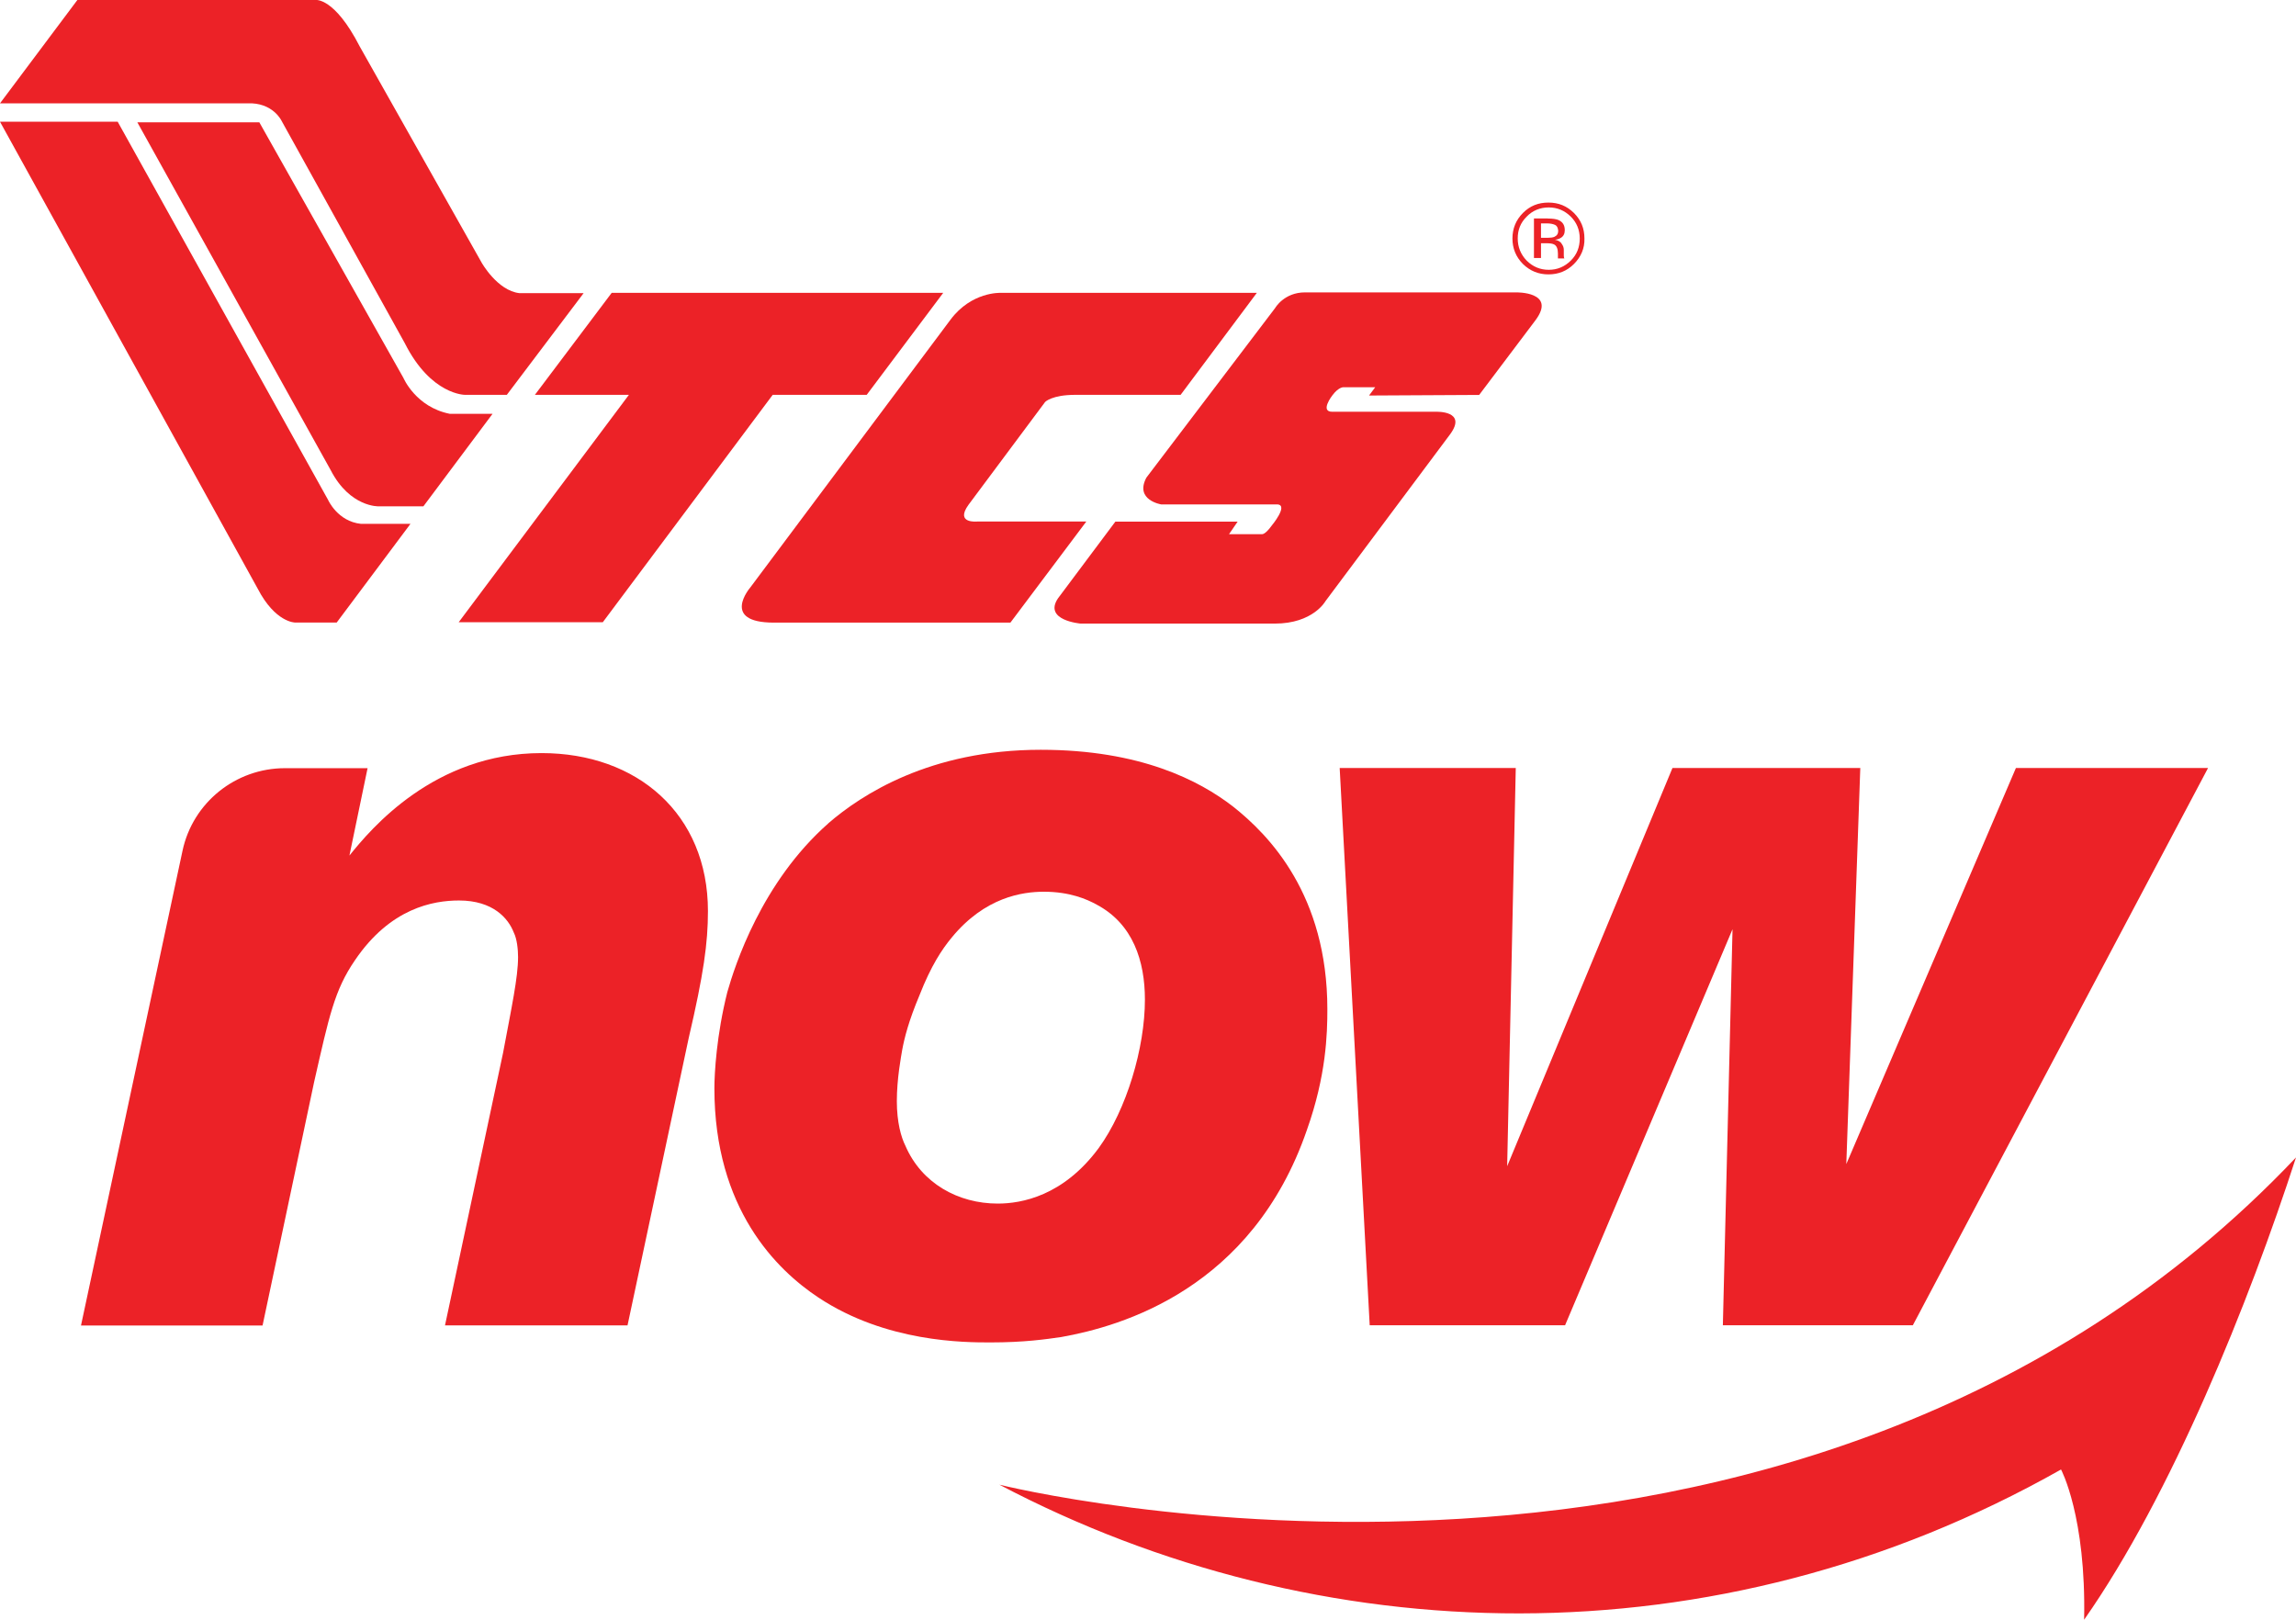 <svg width="163" height="115" viewBox="0 0 163 115" fill="none" xmlns="http://www.w3.org/2000/svg">
<g clip-path="url(#clip0_356_414)">
<path fill-rule="evenodd" clip-rule="evenodd" d="M5.493 -0H22.397C22.397 -0 23.73 -0.221 25.536 3.295L34.196 18.651C34.196 18.651 35.307 20.633 36.877 20.813H41.432L35.981 28.032H33.015C33.015 28.032 30.592 28.052 28.737 24.363L20.001 8.6C20.001 8.6 19.39 7.246 17.535 7.336H0L5.493 -0Z" fill="#EC2227"/>
<path fill-rule="evenodd" clip-rule="evenodd" d="M9.75 8.683H18.41L28.64 26.83C28.64 26.83 29.515 28.902 31.932 29.379H34.967L30.057 35.948H26.897C26.897 35.948 24.848 36.038 23.473 33.371L9.75 8.683Z" fill="#EC2227"/>
<path fill-rule="evenodd" clip-rule="evenodd" d="M0 8.642H8.355L23.293 35.492C23.293 35.492 23.966 37.019 25.626 37.191H29.14L23.904 44.196H20.938C20.938 44.196 19.543 44.196 18.299 41.799L0 8.642Z" fill="#EC2227"/>
<path fill-rule="evenodd" clip-rule="evenodd" d="M89.226 20.792H71.017C71.017 20.792 68.968 20.703 67.482 22.692L53.259 41.716C53.259 41.716 51.12 44.203 54.94 44.203H71.732L77.121 37.026H69.378C69.378 37.026 67.767 37.198 68.767 35.824L74.198 28.536C74.198 28.536 74.677 28.032 76.337 28.032H83.816L89.226 20.792Z" fill="#EC2227"/>
<path fill-rule="evenodd" clip-rule="evenodd" d="M97.192 28.08L97.629 27.493H95.407C95.407 27.493 95.06 27.431 94.58 28.08C94.58 28.08 93.684 29.233 94.58 29.233H101.956C101.956 29.233 104.206 29.144 102.935 30.85L94.101 42.676C94.101 42.676 93.226 44.272 90.504 44.272H76.719C76.719 44.272 74.059 44.051 75.107 42.483L79.184 37.032H87.865L87.254 37.923H89.587C89.587 37.923 89.802 37.986 90.282 37.316C90.282 37.316 91.504 35.851 90.677 35.81H82.434C82.434 35.81 80.538 35.506 81.385 33.91L90.525 21.87C90.525 21.87 91.157 20.758 92.643 20.758H107.63C107.63 20.758 110.532 20.695 109.005 22.74L105.011 28.038L97.206 28.08H97.192Z" fill="#EC2227"/>
<path fill-rule="evenodd" clip-rule="evenodd" d="M43.425 20.792L37.974 28.032H44.648L32.564 44.175H42.794L54.856 28.032H61.53L66.961 20.792H43.425Z" fill="#EC2227"/>
<path fill-rule="evenodd" clip-rule="evenodd" d="M108.38 15.383C107.942 15.819 107.748 16.323 107.748 16.931C107.748 17.539 107.963 18.064 108.38 18.499C108.817 18.934 109.338 19.155 109.949 19.155C110.56 19.155 111.081 18.934 111.519 18.499C111.956 18.064 112.151 17.539 112.151 16.931C112.151 16.323 111.935 15.798 111.519 15.383C111.081 14.948 110.56 14.727 109.949 14.727C109.338 14.727 108.796 14.948 108.38 15.383ZM111.741 18.741C111.241 19.245 110.63 19.48 109.928 19.48C109.227 19.48 108.623 19.238 108.116 18.741C107.616 18.236 107.373 17.628 107.373 16.931C107.373 16.233 107.616 15.625 108.116 15.121C108.616 14.617 109.206 14.382 109.928 14.382C110.651 14.382 111.234 14.624 111.741 15.121C112.241 15.625 112.484 16.212 112.484 16.931C112.505 17.628 112.241 18.236 111.741 18.741ZM110.407 15.971C110.276 15.909 110.081 15.86 109.817 15.86H109.4V16.883H109.859C110.074 16.883 110.227 16.862 110.338 16.82C110.532 16.73 110.623 16.599 110.623 16.385C110.602 16.164 110.532 16.033 110.407 15.971ZM109.887 15.515C110.234 15.515 110.498 15.556 110.651 15.625C110.935 15.757 111.088 15.978 111.088 16.344C111.088 16.585 110.998 16.779 110.803 16.889C110.713 16.952 110.56 17 110.387 17.021C110.602 17.062 110.782 17.152 110.866 17.304C110.977 17.456 111.019 17.587 111.019 17.739V18.154C111.019 18.216 111.039 18.285 111.039 18.305L111.06 18.347H110.602V17.995C110.602 17.67 110.512 17.449 110.338 17.359C110.227 17.297 110.053 17.269 109.796 17.269H109.4V18.319H108.9V15.508H109.88L109.887 15.515Z" fill="#EC2227"/>
<path d="M26.098 54.523L24.807 60.74C26.328 58.847 30.828 53.466 38.446 53.466C45.231 53.466 50.259 57.783 50.259 64.684C50.259 66.957 49.953 69.153 48.891 73.706L44.55 94.097H31.592L35.71 74.769C36.321 71.509 36.779 69.388 36.779 67.945C36.779 67.413 36.703 66.653 36.474 66.204C36.092 65.216 35.022 63.931 32.585 63.931C30.758 63.931 27.709 64.463 25.195 68.179C23.744 70.3 23.369 72.124 22.3 76.821L18.64 94.104H5.75L12.959 60.394C13.688 56.982 16.723 54.537 20.23 54.537H26.098V54.523Z" fill="#EC2227"/>
<path d="M58.794 58.46C61.155 56.416 66.031 53.231 73.885 53.231C80.976 53.231 85.163 55.428 87.525 57.251C90.115 59.296 94.233 63.544 94.233 71.654C94.233 73.395 94.157 76.351 92.782 80.219C88.893 91.514 79.601 94.166 75.33 94.926C74.26 95.078 72.739 95.306 70.302 95.306C68.475 95.306 62.912 95.306 58.107 92.122C55.134 90.153 50.717 85.829 50.717 77.263C50.717 76.199 50.87 73.471 51.634 70.438C52.169 68.546 54.072 62.632 58.801 58.46H58.794ZM63.669 78.168C63.669 79.681 63.975 80.745 64.281 81.352C65.426 84.005 68.017 85.449 70.836 85.449C72.51 85.449 75.482 84.917 78.003 81.504C79.983 78.776 81.281 74.382 81.281 70.97C81.281 68.242 80.441 65.589 77.85 64.221C77.163 63.841 75.948 63.309 74.114 63.309C72.586 63.309 69.92 63.689 67.558 66.57C66.871 67.406 66.107 68.539 65.274 70.666C64.51 72.483 64.204 73.699 64.051 74.534C63.975 74.99 63.669 76.579 63.669 78.175V78.168Z" fill="#EC2227"/>
<path d="M107.609 54.523L106.998 82.796L118.734 54.523H132.068L131.075 82.644L143.117 54.523H156.757L135.797 94.09H122.311L122.998 65.969L111.109 94.09H97.24L95.108 54.523H107.609Z" fill="#EC2227"/>
<path d="M163 82.174C159.667 92.453 154.159 106.151 147.958 114.993C148.11 107.65 146.319 104.328 146.319 104.328C121.714 118.24 93.553 117.3 70.948 105.405C70.948 105.405 127.54 119.607 163 82.174Z" fill="#EC2227"/>
</g>
<defs>
<clipPath id="clip0_356_414">
<rect width="163" height="115" fill="white"/>
</clipPath>
</defs>
</svg>
